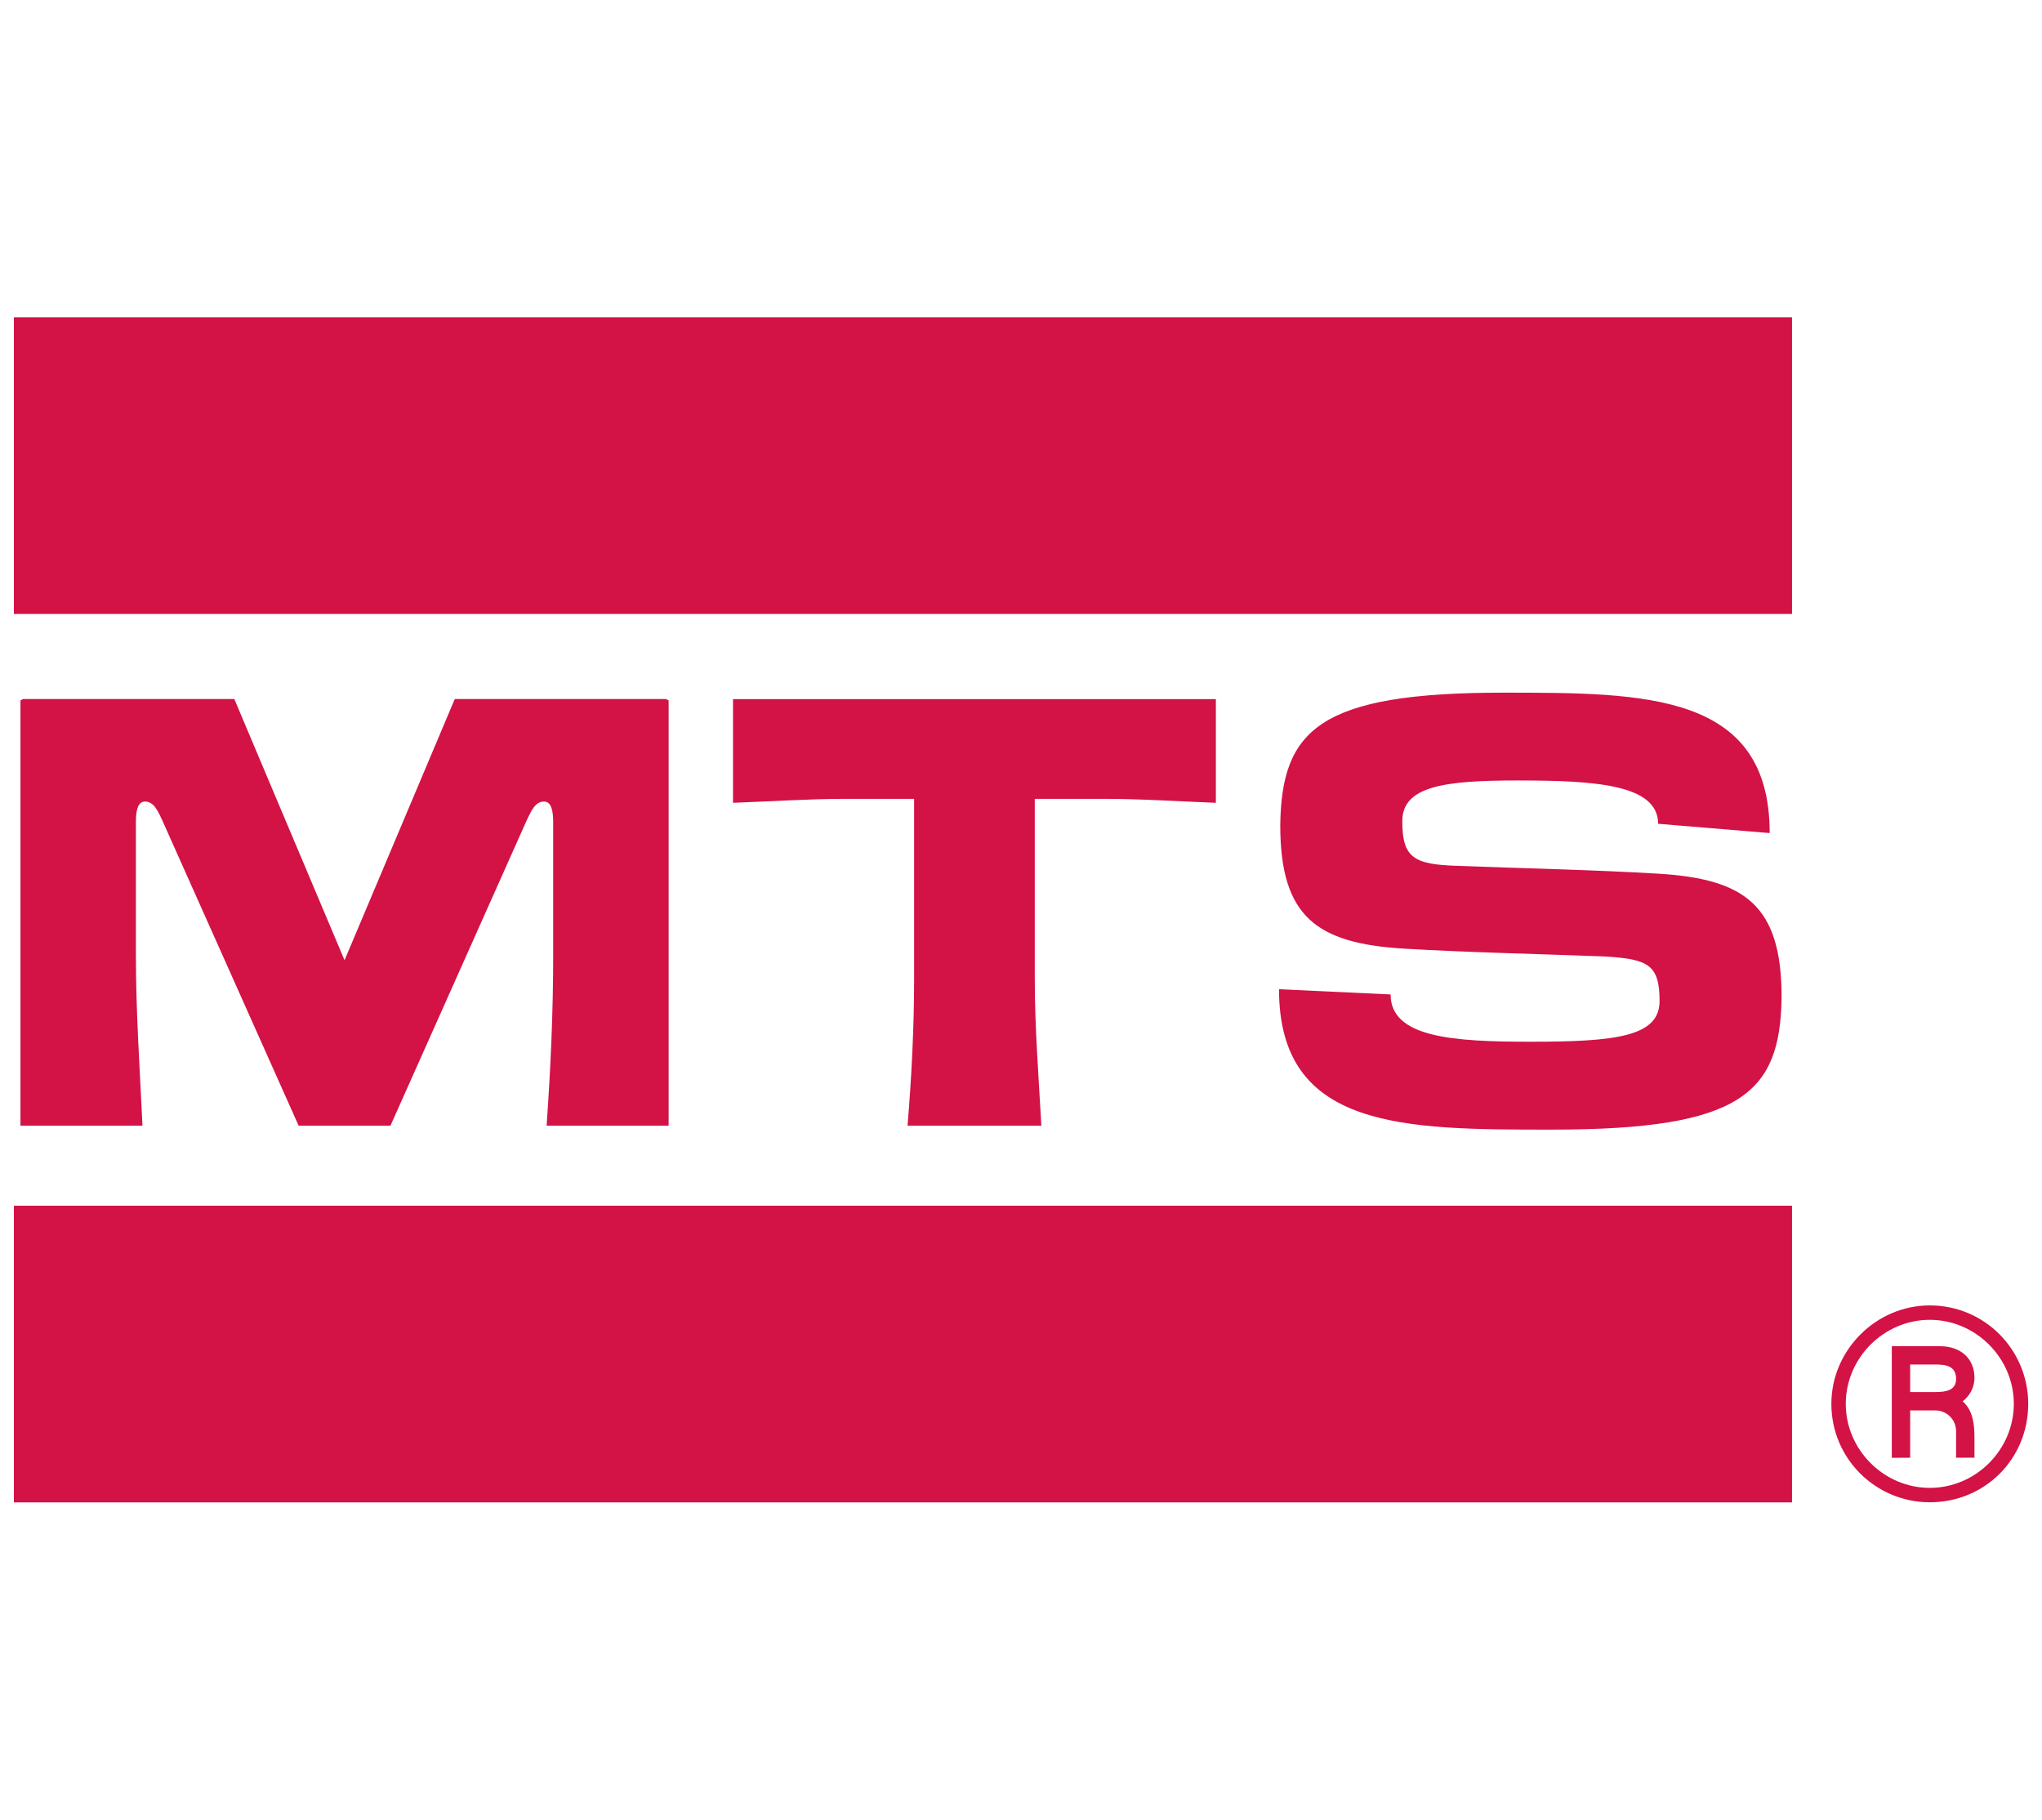 <?xml version="1.0" encoding="UTF-8" standalone="no"?>
<!-- Created with Inkscape (http://www.inkscape.org/) -->

<svg
   xmlns:dc="http://purl.org/dc/elements/1.1/"
   xmlns:cc="http://creativecommons.org/ns#"
   xmlns:rdf="http://www.w3.org/1999/02/22-rdf-syntax-ns#"
   xmlns:svg="http://www.w3.org/2000/svg"
   xmlns="http://www.w3.org/2000/svg"
   xmlns:sodipodi="http://sodipodi.sourceforge.net/DTD/sodipodi-0.dtd"
   xmlns:inkscape="http://www.inkscape.org/namespaces/inkscape"
   width="183.943"
   height="163.911"
   viewBox="0 0 19.564 11.618"
   version="1.1"
   id="svg11562"
   inkscape:version="0.92.0 r15299"
   sodipodi:docname="mts systems.svg">
  <defs
     id="defs11556">
    <clipPath
       id="clipPath10802"
       clipPathUnits="userSpaceOnUse">
      <path
         inkscape:connector-curvature="0"
         id="path10800"
         d="M 0,0 H 612 V 792 H 0 Z" />
    </clipPath>
  </defs>
  <sodipodi:namedview
     id="base"
     pagecolor="#ffffff"
     bordercolor="#666666"
     borderopacity="1.0"
     inkscape:pageopacity="0.0"
     inkscape:pageshadow="2"
     inkscape:zoom="10.994937"
     inkscape:cx="36.471413"
     inkscape:cy="21.455393"
     inkscape:document-units="mm"
     inkscape:current-layer="layer1"
     showgrid="false"
     fit-margin-top="0"
     fit-margin-left="0"
     fit-margin-right="0"
     fit-margin-bottom="0"
     units="px"
     inkscape:window-width="1280"
     inkscape:window-height="744"
     inkscape:window-x="-4"
     inkscape:window-y="-4"
     inkscape:window-maximized="1" />
  <g
     inkscape:label="Layer 1"
     inkscape:groupmode="layer"
     id="layer1"
     transform="translate(-118.862,-182.958)">
    <path
       d="m 136.031,183.09 h -17.036 v 2.842 h 17.036 z m -0.214,4.941 c 0,-1.345 -1.194,-1.345 -2.552,-1.345 -1.76,0 -2.125,0.352 -2.137,1.27 0,0.88 0.352,1.131 1.182,1.182 0.641,0.038 1.282,0.05 1.924,0.075 0.415,0.025 0.528,0.075 0.528,0.427 0,0.34 -0.415,0.39 -1.232,0.39 -0.742,0 -1.345,-0.038 -1.345,-0.453 l -1.069,-0.05 c 0,1.345 1.195,1.345 2.615,1.345 1.823,0 2.188,-0.352 2.2,-1.27 0,-0.88 -0.352,-1.132 -1.182,-1.182 -0.641,-0.038 -1.282,-0.05 -1.924,-0.075 -0.415,-0.013 -0.528,-0.075 -0.528,-0.428 0,-0.339 0.415,-0.39 1.106,-0.39 0.742,0 1.345,0.038 1.345,0.415 z m -9.932,-1.283 v 0.993 c 0.364,-0.013 0.729,-0.038 1.081,-0.038 h 0.654 v 1.723 c 0,0.465 -0.025,0.955 -0.063,1.408 h 1.282 c -0.025,-0.453 -0.063,-0.943 -0.063,-1.408 v -1.723 h 0.654 c 0.365,0 0.729,0.025 1.081,0.038 v -0.993 z m -3.282,4.086 1.307,-2.929 c 0.038,-0.075 0.075,-0.176 0.164,-0.176 0.075,0 0.088,0.101 0.088,0.201 v 1.27 c 0,0.553 -0.025,1.094 -0.063,1.634 h 1.169 v -4.074 l -0.025,-0.013 h -2.024 l -1.056,2.502 -1.056,-2.502 h -2.024 l -0.025,0.013 v 4.074 h 1.169 c -0.025,-0.54 -0.063,-1.081 -0.063,-1.634 v -1.27 c 0,-0.101 0.012,-0.201 0.088,-0.201 0.088,0 0.126,0.101 0.163,0.176 l 1.308,2.929 z m 13.428,0.767 h -17.036 v 2.842 h 17.036 z m 1.132,2.414 v -0.453 h 0.239 c 0.113,0 0.201,0.088 0.201,0.201 v 0.252 h 0.176 v -0.188 c 0,-0.126 -0.012,-0.264 -0.113,-0.352 0.063,-0.05 0.113,-0.126 0.113,-0.226 0,-0.188 -0.138,-0.302 -0.327,-0.302 h -0.465 v 1.069 z m 0,-0.893 h 0.239 c 0.101,0 0.201,0.012 0.201,0.138 0,0.113 -0.101,0.126 -0.201,0.126 h -0.239 z m -0.755,0.377 c 0,0.528 0.428,0.943 0.943,0.943 0.528,0 0.943,-0.415 0.943,-0.943 0,-0.515 -0.415,-0.943 -0.943,-0.943 -0.515,0 -0.943,0.428 -0.943,0.943 m 0.138,0 c 0,-0.44 0.365,-0.805 0.805,-0.805 0.44,0 0.805,0.365 0.805,0.805 0,0.44 -0.364,0.805 -0.805,0.805 -0.44,0 -0.805,-0.365 -0.805,-0.805"
       style="fill:#d31245;fill-opacity:1;fill-rule:nonzero;stroke:none;stroke-width:0.353"
       id="path10804"
       inkscape:connector-curvature="0" />
  </g>
</svg>
